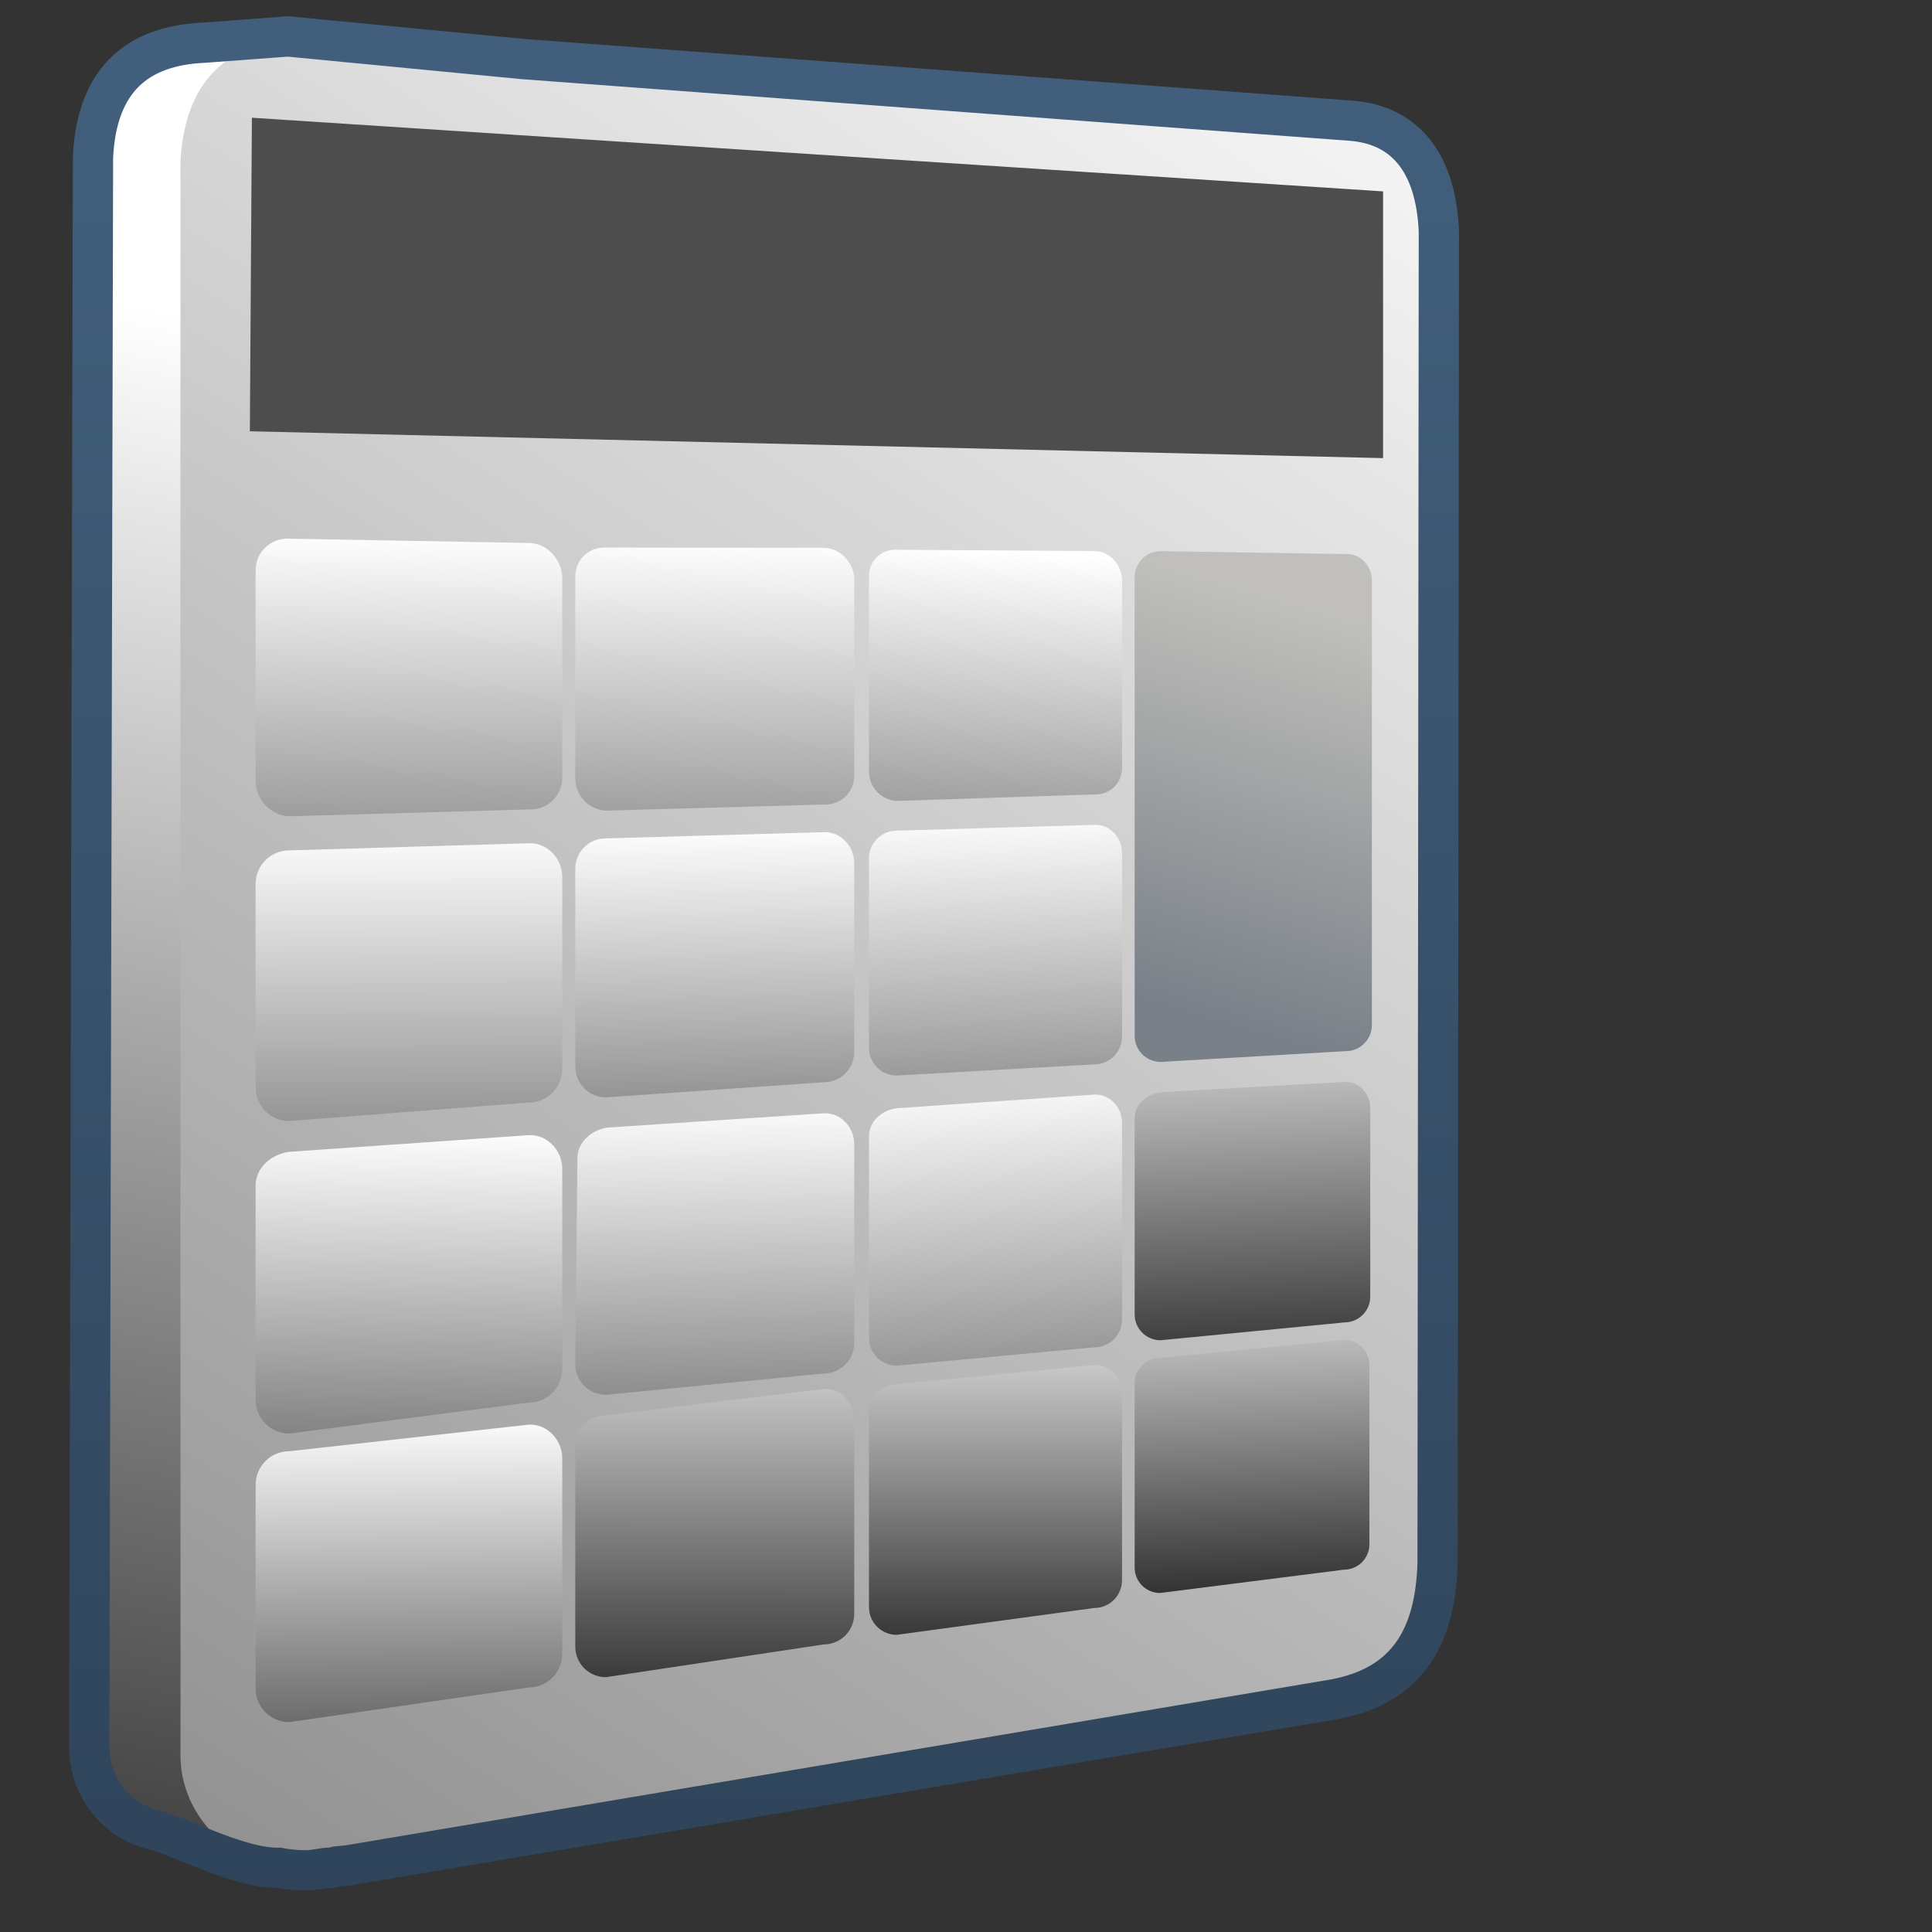 <?xml version="1.0" encoding="UTF-8" standalone="no"?>
<!-- Created with Inkscape (http://www.inkscape.org/) -->

<svg
   xmlns:dc="http://purl.org/dc/elements/1.1/"
   xmlns:cc="http://creativecommons.org/ns#"
   xmlns:rdf="http://www.w3.org/1999/02/22-rdf-syntax-ns#"
   xmlns:svg="http://www.w3.org/2000/svg"
   xmlns="http://www.w3.org/2000/svg"
   xmlns:xlink="http://www.w3.org/1999/xlink"
   xmlns:sodipodi="http://sodipodi.sourceforge.net/DTD/sodipodi-0.dtd"
   xmlns:inkscape="http://www.inkscape.org/namespaces/inkscape"
   width="128"
   height="128"
   id="svg2"
   sodipodi:version="0.32"
   inkscape:version="0.48.3.1 r9886"
   version="1.0"
   sodipodi:docname="accessories-calculator.svg"
   inkscape:output_extension="org.inkscape.output.svg.inkscape">
  <rect width="100%" height="100%" fill="#333333" stroke="none"/>
  <defs
     id="defs4">
    <linearGradient
       inkscape:collect="always"
       xlink:href="#linearGradient5439"
       id="linearGradient9133"
       gradientUnits="userSpaceOnUse"
       gradientTransform="matrix(4.316,0,0,4.316,-2201.874,-4125.223)"
       x1="515.13"
       y1="961.039"
       x2="509.178"
       y2="991.797" />
    <linearGradient
       inkscape:collect="always"
       xlink:href="#linearGradient5439"
       id="linearGradient9135"
       gradientUnits="userSpaceOnUse"
       gradientTransform="matrix(4.316,0,0,4.316,-2201.874,-4125.223)"
       x1="533.375"
       y1="954.988"
       x2="488.835"
       y2="1024.017" />
    <linearGradient
       inkscape:collect="always"
       xlink:href="#linearGradient5439"
       id="linearGradient9137"
       gradientUnits="userSpaceOnUse"
       gradientTransform="matrix(4.316,0.213,0,4.316,-2201.874,-4237.853)"
       x1="516.385"
       y1="964.581"
       x2="516.738"
       y2="976.006" />
    <linearGradient
       inkscape:collect="always"
       xlink:href="#linearGradient5439"
       id="linearGradient9139"
       gradientUnits="userSpaceOnUse"
       gradientTransform="matrix(4.316,0,0,4.316,-2201.874,-4126.873)"
       x1="517.655"
       y1="968.878"
       x2="517.677"
       y2="979.757" />
    <linearGradient
       inkscape:collect="always"
       xlink:href="#linearGradient5439"
       id="linearGradient9141"
       gradientUnits="userSpaceOnUse"
       gradientTransform="matrix(4.316,0,0,4.316,-2201.874,-4125.223)"
       x1="517.523"
       y1="973.113"
       x2="517.412"
       y2="982.871" />
    <linearGradient
       inkscape:collect="always"
       xlink:href="#linearGradient5439"
       id="linearGradient9145"
       gradientUnits="userSpaceOnUse"
       gradientTransform="matrix(4.316,0,0,4.316,-2201.874,-4125.223)"
       x1="516.841"
       y1="977.488"
       x2="516.923"
       y2="985.665" />
    <linearGradient
       inkscape:collect="always"
       xlink:href="#linearGradient5439"
       id="linearGradient9147"
       gradientUnits="userSpaceOnUse"
       gradientTransform="matrix(4.316,0.213,0,4.316,-2201.874,-4237.5)"
       x1="521.078"
       y1="964.351"
       x2="521.344"
       y2="975.776" />
    <linearGradient
       inkscape:collect="always"
       xlink:href="#linearGradient5439"
       id="linearGradient9149"
       gradientUnits="userSpaceOnUse"
       gradientTransform="matrix(4.316,2.7523155e-2,0,4.316,-2201.874,-4139.859)"
       x1="521.412"
       y1="968.52"
       x2="521.584"
       y2="978.487" />
    <linearGradient
       inkscape:collect="always"
       xlink:href="#linearGradient5439"
       id="linearGradient9158"
       gradientUnits="userSpaceOnUse"
       gradientTransform="matrix(4.316,0,0,4.316,-2201.874,-4125.223)"
       x1="521.854"
       y1="972.641"
       x2="521.982"
       y2="982.869" />
    <linearGradient
       inkscape:collect="always"
       xlink:href="#linearGradient5439"
       id="linearGradient9160"
       gradientUnits="userSpaceOnUse"
       gradientTransform="matrix(4.316,0,0,4.316,-2201.874,-4125.223)"
       x1="521.633"
       y1="975.117"
       x2="521.628"
       y2="983.469" />
    <linearGradient
       inkscape:collect="always"
       xlink:href="#linearGradient5439"
       id="linearGradient9164"
       gradientUnits="userSpaceOnUse"
       gradientTransform="matrix(4.316,0.213,0,4.316,-2201.874,-4237.5)"
       x1="526.495"
       y1="964.335"
       x2="526.357"
       y2="974.942" />
    <linearGradient
       inkscape:collect="always"
       xlink:href="#linearGradient5439"
       id="linearGradient9166"
       gradientUnits="userSpaceOnUse"
       gradientTransform="matrix(4.316,0,0,4.316,-2201.874,-4125.223)"
       x1="525.876"
       y1="968.214"
       x2="526.136"
       y2="978.47" />
    <linearGradient
       inkscape:collect="always"
       xlink:href="#linearGradient5439"
       id="linearGradient9170"
       gradientUnits="userSpaceOnUse"
       gradientTransform="matrix(4.316,0,0,4.316,-2201.874,-4125.223)"
       x1="526.23"
       y1="972.204"
       x2="526.932"
       y2="983.052" />
    <linearGradient
       inkscape:collect="always"
       xlink:href="#linearGradient5439"
       id="linearGradient9172"
       gradientUnits="userSpaceOnUse"
       gradientTransform="matrix(4.316,0,0,4.316,-2201.874,-4125.223)"
       x1="525.964"
       y1="975.146"
       x2="525.964"
       y2="982.522" />
    <linearGradient
       inkscape:collect="always"
       xlink:href="#linearGradient8702"
       id="linearGradient9174"
       gradientUnits="userSpaceOnUse"
       gradientTransform="matrix(4.316,0,0,4.316,-2201.874,-4125.223)"
       x1="529.609"
       y1="964.959"
       x2="527.806"
       y2="971.147" />
    <linearGradient
       inkscape:collect="always"
       xlink:href="#linearGradient5439"
       id="linearGradient9178"
       gradientUnits="userSpaceOnUse"
       gradientTransform="matrix(4.316,0,0,4.316,-2201.874,-4125.223)"
       x1="530.087"
       y1="970.199"
       x2="530.433"
       y2="978.318" />
    <linearGradient
       inkscape:collect="always"
       xlink:href="#linearGradient5439"
       id="linearGradient9180"
       gradientUnits="userSpaceOnUse"
       gradientTransform="matrix(4.316,0,0,4.316,-2201.874,-4125.223)"
       x1="530.131"
       y1="974.438"
       x2="530.375"
       y2="981.597" />
    <linearGradient
       inkscape:collect="always"
       xlink:href="#linearGradient9863"
       id="linearGradient10015"
       x1="547.423"
       y1="986.148"
       x2="547.423"
       y2="940.796"
       gradientUnits="userSpaceOnUse"
       gradientTransform="matrix(2.667,0,0,2.667,-1400.672,-2504.17)" />
    <linearGradient
       y2="637.525"
       x2="518.869"
       y1="661.194"
       x1="513.964"
       gradientTransform="translate(-296.487,-601.992)"
       gradientUnits="userSpaceOnUse"
       id="linearGradient10430"
       xlink:href="#linearGradient5344"
       inkscape:collect="always" />
    <linearGradient
       y2="643.219"
       x2="516.5"
       y1="647.791"
       x1="519.958"
       gradientTransform="translate(-296.487,-601.992)"
       gradientUnits="userSpaceOnUse"
       id="linearGradient10427"
       xlink:href="#linearGradient5316"
       inkscape:collect="always" />
    <linearGradient
       y2="650.176"
       x2="519.575"
       y1="632.925"
       x1="512.302"
       gradientTransform="translate(-296.487,-601.992)"
       gradientUnits="userSpaceOnUse"
       id="linearGradient10424"
       xlink:href="#linearGradient5344"
       inkscape:collect="always" />
    <linearGradient
       y2="643.657"
       x2="524.125"
       y1="667.563"
       x1="526.062"
       gradientTransform="translate(-296.487,-601.992)"
       gradientUnits="userSpaceOnUse"
       id="linearGradient10419"
       xlink:href="#linearGradient5344"
       inkscape:collect="always" />
    <linearGradient
       y2="646.904"
       x2="503.557"
       y1="636.319"
       x1="506.666"
       gradientTransform="matrix(2.641,0,0,2.641,-1283.108,-1664.939)"
       gradientUnits="userSpaceOnUse"
       id="linearGradient6540"
       xlink:href="#linearGradient5344"
       inkscape:collect="always" />
    <linearGradient
       y2="645.419"
       x2="501.489"
       y1="636.982"
       x1="506.96"
       gradientTransform="matrix(2.641,0,0,2.641,-1268.254,-1664.609)"
       gradientUnits="userSpaceOnUse"
       id="linearGradient6538"
       xlink:href="#linearGradient5165-9"
       inkscape:collect="always" />
    <linearGradient
       y2="399.891"
       x2="628.886"
       y1="338.366"
       x1="661.809"
       gradientTransform="translate(-416.599,-341.992)"
       gradientUnits="userSpaceOnUse"
       id="linearGradient10161"
       xlink:href="#linearGradient5344"
       inkscape:collect="always" />
    <linearGradient
       y2="672.062"
       x2="536.151"
       y1="635.969"
       x1="515.312"
       gradientTransform="matrix(2.641,0,0,2.641,-1268.254,-1664.609)"
       gradientUnits="userSpaceOnUse"
       id="linearGradient6544"
       xlink:href="#linearGradient5439"
       inkscape:collect="always" />
    <linearGradient
       inkscape:collect="always"
       xlink:href="#linearGradient5362"
       id="linearGradient15513"
       gradientUnits="userSpaceOnUse"
       gradientTransform="matrix(2.667,0,0,2.667,-1293.838,-1683.122)"
       x1="504.92"
       y1="635.446"
       x2="504.482"
       y2="641.102" />
    <linearGradient
       inkscape:collect="always"
       xlink:href="#linearGradient5344"
       id="linearGradient15517"
       gradientUnits="userSpaceOnUse"
       gradientTransform="matrix(2.667,0,0,2.667,-1293.838,-1683.122)"
       x1="519.313"
       y1="723.67"
       x2="511.427"
       y2="667.208" />
    <linearGradient
       inkscape:collect="always"
       xlink:href="#linearGradient9863"
       id="linearGradient15519"
       gradientUnits="userSpaceOnUse"
       gradientTransform="matrix(2.667,0,0,2.667,-2413.838,-1096.622)"
       x1="927.935"
       y1="459.109"
       x2="927.935"
       y2="410.981" />
    <linearGradient
       inkscape:collect="always"
       xlink:href="#linearGradient5344"
       id="linearGradient15566"
       gradientUnits="userSpaceOnUse"
       gradientTransform="matrix(2.667,0,0,2.667,-1133.838,-1417.163)"
       x1="533.948"
       y1="471.777"
       x2="436.885"
       y2="567.902" />
    <linearGradient
       inkscape:collect="always"
       xlink:href="#linearGradient5398"
       id="linearGradient15529"
       gradientUnits="userSpaceOnUse"
       gradientTransform="matrix(1.628,0,0,1.628,47.012,2.365)"
       x1="43.788"
       y1="2.722"
       x2="-13.959"
       y2="60.469" />
    <linearGradient
       inkscape:collect="always"
       xlink:href="#linearGradient5439"
       id="linearGradient15562"
       gradientUnits="userSpaceOnUse"
       gradientTransform="matrix(2.667,0,0,2.667,-1134.96,-1416.456)"
       x1="457.896"
       y1="539.887"
       x2="457.896"
       y2="569.065" />
    <linearGradient
       inkscape:collect="always"
       xlink:href="#linearGradient5439"
       id="linearGradient15559"
       gradientUnits="userSpaceOnUse"
       x1="459.766"
       y1="546.19"
       x2="459.766"
       y2="583.901"
       gradientTransform="matrix(2.667,0,0,2.667,-1134.371,-1416.456)" />
    <linearGradient
       id="linearGradient4508">
      <stop
         offset="0"
         style="stop-color:#75aadb;stop-opacity:1"
         id="stop4510" />
      <stop
         offset="1"
         style="stop-color:#5a83a9;stop-opacity:1"
         id="stop4512" />
    </linearGradient>
    <linearGradient
       inkscape:collect="always"
       xlink:href="#linearGradient4508"
       id="linearGradient15556"
       gradientUnits="userSpaceOnUse"
       gradientTransform="matrix(2.667,0,0,2.667,-1134.371,-1414.393)"
       x1="456.313"
       y1="551.465"
       x2="456.313"
       y2="554.899" />
    <linearGradient
       id="linearGradient12578">
      <stop
         id="stop12580"
         offset="0"
         style="stop-color:#e9b551;stop-opacity:1;" />
      <stop
         id="stop12582"
         offset="1"
         style="stop-color:#b48739;stop-opacity:1;" />
    </linearGradient>
    <linearGradient
       id="linearGradient5165-9">
      <stop
         offset="0"
         style="stop-color:#ffffff;stop-opacity:1"
         id="stop5167-6" />
      <stop
         offset="1"
         style="stop-color:#ffffff;stop-opacity:0"
         id="stop5169-7" />
    </linearGradient>
    <linearGradient
       id="linearGradient9121">
      <stop
         style="stop-color:#2f445a;stop-opacity:1"
         offset="0"
         id="stop9123" />
      <stop
         style="stop-color:#415f7c;stop-opacity:1"
         offset="1"
         id="stop9125" />
    </linearGradient>
    <linearGradient
       id="linearGradient12594">
      <stop
         id="stop12596"
         offset="0"
         style="stop-color:#e9b551;stop-opacity:1;" />
      <stop
         id="stop12598"
         offset="1"
         style="stop-color:#e9b551;stop-opacity:0;" />
    </linearGradient>
    <linearGradient
       id="linearGradient5316">
      <stop
         style="stop-color:#c0bfbb;stop-opacity:1;"
         offset="0"
         id="stop5320" />
      <stop
         style="stop-color:#798088;stop-opacity:1;"
         offset="1"
         id="stop5322" />
    </linearGradient>
    <linearGradient
       id="linearGradient9863">
      <stop
         style="stop-color:#2f445a;stop-opacity:1;"
         offset="0"
         id="stop9865" />
      <stop
         style="stop-color:#415f7c;stop-opacity:1"
         offset="1"
         id="stop9867" />
    </linearGradient>
    <linearGradient
       id="linearGradient12336">
      <stop
         id="stop12338"
         offset="0"
         style="stop-color:#ff6e00;stop-opacity:1;" />
      <stop
         id="stop12340"
         offset="1"
         style="stop-color:#eb2600;stop-opacity:1;" />
    </linearGradient>
    <linearGradient
       id="linearGradient5362">
      <stop
         style="stop-color:#ffffff;stop-opacity:1;"
         offset="0"
         id="stop5364" />
      <stop
         style="stop-color:#ffffff;stop-opacity:0;"
         offset="1"
         id="stop5366" />
    </linearGradient>
    <linearGradient
       id="linearGradient5439">
      <stop
         style="stop-color:#ffffff;stop-opacity:1;"
         offset="0"
         id="stop5441" />
      <stop
         style="stop-color:#000000;stop-opacity:1;"
         offset="1"
         id="stop5443" />
    </linearGradient>
    <linearGradient
       inkscape:collect="always"
       xlink:href="#linearGradient5439"
       id="linearGradient13309"
       gradientUnits="userSpaceOnUse"
       x1="499.907"
       y1="953.395"
       x2="652.752"
       y2="1116.941"
       gradientTransform="matrix(2.677,0,0,2.677,-1298.677,-2514.903)" />
    <linearGradient
       inkscape:collect="always"
       id="linearGradient5398">
      <stop
         style="stop-color:#87c6ff;stop-opacity:1;"
         offset="0"
         id="stop5400" />
      <stop
         style="stop-color:#87c6ff;stop-opacity:0"
         offset="1"
         id="stop5402" />
    </linearGradient>
    <linearGradient
       inkscape:collect="always"
       xlink:href="#linearGradient5398"
       id="linearGradient13322"
       gradientUnits="userSpaceOnUse"
       x1="500.878"
       y1="948.12"
       x2="500.878"
       y2="953.175"
       gradientTransform="matrix(2.677,0,0,2.677,-1298.677,-2514.903)" />
    <linearGradient
       id="linearGradient5344">
      <stop
         style="stop-color:#000000;stop-opacity:1;"
         offset="0"
         id="stop5346" />
      <stop
         style="stop-color:#000000;stop-opacity:0;"
         offset="1"
         id="stop5348" />
    </linearGradient>
    <linearGradient
       inkscape:collect="always"
       xlink:href="#linearGradient5344"
       id="linearGradient13314"
       gradientUnits="userSpaceOnUse"
       x1="544.89"
       y1="919.058"
       x2="506.015"
       y2="969.808"
       gradientTransform="translate(-485.21,-859.439)" />
    <linearGradient
       id="linearGradient8702">
      <stop
         id="stop8704"
         offset="0"
         style="stop-color:#c0bfbb;stop-opacity:1;" />
      <stop
         id="stop8706"
         offset="1"
         style="stop-color:#798088;stop-opacity:1;" />
    </linearGradient>
    <linearGradient
       inkscape:collect="always"
       xlink:href="#linearGradient8702"
       id="linearGradient13316"
       gradientUnits="userSpaceOnUse"
       gradientTransform="matrix(2.677,0,0,2.677,-1779.542,-994.637)"
       x1="700.131"
       y1="378.87"
       x2="707.805"
       y2="395.749" />
    <inkscape:perspective
       sodipodi:type="inkscape:persp3d"
       inkscape:vp_x="0 : 526.18109 : 1"
       inkscape:vp_y="0 : 1000 : 0"
       inkscape:vp_z="744.09448 : 526.18109 : 1"
       inkscape:persp3d-origin="372.04724 : 350.78739 : 1"
       id="perspective10" />
    <linearGradient
       inkscape:collect="always"
       xlink:href="#linearGradient12336"
       id="linearGradient3083"
       gradientUnits="userSpaceOnUse"
       gradientTransform="matrix(4.316,0,0,4.316,-2129.134,-4125.223)"
       x1="529.609"
       y1="964.959"
       x2="527.806"
       y2="971.147" />
  </defs>
  <sodipodi:namedview
     id="base"
     pagecolor="#ffffff"
     bordercolor="#666666"
     borderopacity="1.0"
     inkscape:pageopacity="0.0"
     inkscape:pageshadow="2"
     inkscape:zoom="2.5020702"
     inkscape:cx="107.09406"
     inkscape:cy="65.906351"
     inkscape:document-units="px"
     inkscape:current-layer="layer1"
     showgrid="false"
     inkscape:showpageshadow="false"
     inkscape:window-width="1014"
     inkscape:window-height="713"
     inkscape:window-x="0"
     inkscape:window-y="0"
     showguides="true"
     inkscape:guide-bbox="true"
     inkscape:window-maximized="0" />
  <g
     inkscape:label="Capa 1"
     inkscape:groupmode="layer"
     id="layer1">
    <path
       style="fill:url(#linearGradient9133);fill-rule:evenodd;stroke:none;stroke-width:1px;stroke-linecap:butt;stroke-linejoin:miter;stroke-opacity:1;display:inline"
       d="M 76.566,112.602 C 57.697,116.221 41.661,120.043 22.554,123.663 C 21.207,123.946 19.861,123.949 18.515,123.737 C 15.927,123.8 12.027,121.748 10.215,121.287 C 7.747,120.706 5.945,118.545 5.908,115.776 L 6.197,10.43 C 6.44,5.29 9.092,3.048 13.472,2.854 L 19.09,2.425 L 77.68,7.967 C 81.437,8.249 83.298,10.975 83.477,15.311 L 83.448,103.529 C 83.326,108.511 81.362,111.709 76.566,112.602 z"
       id="path9093"
       sodipodi:nodetypes="cccccccccccc" />
    <path
       sodipodi:nodetypes="ccccccccc"
       id="path9095"
       d="M 88.394,112.602 L 22.004,123.727 C 16.346,124.79 12.019,120.891 11.959,116.411 L 11.954,10.763 C 12.197,5.623 14.849,2.904 19.229,2.71 L 89.507,7.967 C 93.264,8.249 95.125,10.975 95.304,15.311 L 95.276,103.529 C 95.154,108.511 93.189,111.709 88.394,112.602 z"
       style="fill:url(#linearGradient9135);fill-rule:evenodd;stroke:none;stroke-width:1px;stroke-linecap:butt;stroke-linejoin:miter;stroke-opacity:1;display:inline" />
    <path
       sodipodi:nodetypes="ccccc"
       id="path9097"
       d="M 91.632,12.68 L 91.632,30.352 L 16.554,28.573 L 16.689,7.8 L 91.632,12.68 z"
       style="fill:#4d4d4d;fill-rule:evenodd;stroke:none;stroke-width:1px;stroke-linecap:butt;stroke-linejoin:miter;stroke-opacity:1;display:inline" />
    <path
       sodipodi:nodetypes="ccccccccc"
       id="path9099"
       d="M 19.166,35.688 L 35.021,35.974 C 36.233,35.965 37.251,37.078 37.251,38.314 L 37.251,51.504 C 37.251,52.74 36.256,53.686 35.021,53.625 L 19.166,54.082 C 17.93,54.021 16.935,52.977 16.935,51.742 L 16.935,37.809 C 16.935,36.573 17.93,35.627 19.166,35.688 z"
       style="fill:url(#linearGradient9137);fill-opacity:1;stroke:none;stroke-width:2.55;stroke-linecap:round;stroke-linejoin:round;stroke-miterlimit:4;stroke-dashoffset:0;stroke-opacity:1;display:inline" />
    <path
       style="fill:url(#linearGradient9139);fill-opacity:1;stroke:none;stroke-width:2.55;stroke-linecap:round;stroke-linejoin:round;stroke-miterlimit:4;stroke-dashoffset:0;stroke-opacity:1;display:inline"
       d="M 19.166,56.34 L 35.021,55.869 C 36.233,55.801 37.251,56.864 37.251,58.1 L 37.251,70.818 C 37.251,72.054 36.256,73.048 35.021,73.048 L 19.166,74.27 C 17.93,74.27 16.935,73.276 16.935,72.04 L 16.935,58.57 C 16.935,57.335 17.93,56.34 19.166,56.34 z"
       id="path9101"
       sodipodi:nodetypes="ccccccccc" />
    <path
       sodipodi:nodetypes="ccccccccc"
       id="path9103"
       d="M 19.166,76.31 L 35.021,75.208 C 36.233,75.139 37.251,76.202 37.251,77.438 L 37.251,90.696 C 37.251,91.931 36.256,92.926 35.021,92.926 L 19.166,94.974 C 17.93,94.974 16.935,93.979 16.935,92.743 L 16.935,78.541 C 16.935,77.305 18.065,76.445 19.166,76.31 z"
       style="fill:url(#linearGradient9141);fill-opacity:1;stroke:none;stroke-width:2.55;stroke-linecap:round;stroke-linejoin:round;stroke-miterlimit:4;stroke-dashoffset:0;stroke-opacity:1;display:inline" />
    <path
       style="fill:url(#linearGradient9145);fill-opacity:1;stroke:none;stroke-width:2.55;stroke-linecap:round;stroke-linejoin:round;stroke-miterlimit:4;stroke-dashoffset:0;stroke-opacity:1;display:inline"
       d="M 19.166,96.147 L 35.021,94.387 C 36.233,94.318 37.251,95.382 37.251,96.617 L 37.251,109.572 C 37.251,110.808 36.256,111.802 35.021,111.802 L 19.166,114.095 C 17.93,114.095 16.935,113.1 16.935,111.864 L 16.935,98.377 C 16.935,97.142 17.93,96.147 19.166,96.147 z"
       id="path9105"
       sodipodi:nodetypes="ccccccccc" />
    <path
       style="fill:url(#linearGradient9147);fill-opacity:1;stroke:none;stroke-width:2.55;stroke-linecap:round;stroke-linejoin:round;stroke-miterlimit:4;stroke-dashoffset:0;stroke-opacity:1;display:inline"
       d="M 40.142,36.276 L 54.567,36.296 C 55.67,36.287 56.596,37.301 56.596,38.425 L 56.596,51.373 C 56.596,52.498 55.691,53.358 54.567,53.303 L 40.142,53.708 C 39.018,53.653 38.113,52.703 38.113,51.579 L 38.113,38.205 C 38.113,37.081 39.018,36.221 40.142,36.276 z"
       id="path9107"
       sodipodi:nodetypes="ccccccccc" />
    <path
       sodipodi:nodetypes="ccccccccc"
       id="path9109"
       d="M 40.142,55.547 L 54.567,55.134 C 55.67,55.079 56.596,56.052 56.596,57.177 L 56.596,69.685 C 56.596,70.809 55.691,71.708 54.567,71.701 L 40.142,72.705 C 39.018,72.698 38.113,71.787 38.113,70.663 L 38.113,57.563 C 38.113,56.439 39.018,55.54 40.142,55.547 z"
       style="fill:url(#linearGradient9149);fill-opacity:1;stroke:none;stroke-width:2.55;stroke-linecap:round;stroke-linejoin:round;stroke-miterlimit:4;stroke-dashoffset:0;stroke-opacity:1;display:inline" />
    <path
       style="fill:url(#linearGradient9158);fill-opacity:1;stroke:none;stroke-width:2.55;stroke-linecap:round;stroke-linejoin:round;stroke-miterlimit:4;stroke-dashoffset:0;stroke-opacity:1;display:inline"
       d="M 40.285,74.702 L 54.567,73.759 C 55.67,73.697 56.596,74.664 56.596,75.788 L 56.596,88.971 C 56.596,90.095 55.691,91 54.567,91 L 40.142,92.408 C 39.018,92.408 38.113,91.503 38.113,90.379 L 38.256,76.731 C 38.256,75.607 39.284,74.825 40.285,74.702 z"
       id="path9111"
       sodipodi:nodetypes="ccccccccc" />
    <path
       sodipodi:nodetypes="ccccccccc"
       id="path9113"
       d="M 40.142,93.77 L 54.567,92.019 C 55.67,91.956 56.596,92.923 56.596,94.048 L 56.596,106.92 C 56.596,108.044 55.691,108.949 54.567,108.949 L 40.142,111.118 C 39.018,111.118 38.113,110.213 38.113,109.089 L 38.113,95.799 C 38.113,94.675 39.018,93.77 40.142,93.77 z"
       style="fill:url(#linearGradient9160);fill-opacity:1;stroke:none;stroke-width:2.55;stroke-linecap:round;stroke-linejoin:round;stroke-miterlimit:4;stroke-dashoffset:0;stroke-opacity:1;display:inline" />
    <path
       sodipodi:nodetypes="ccccccccc"
       id="path9115"
       d="M 59.412,36.424 L 72.496,36.508 C 73.497,36.5 74.337,37.419 74.337,38.439 L 74.337,50.881 C 74.337,51.9 73.516,52.681 72.496,52.631 L 59.412,53.064 C 58.392,53.013 57.571,52.152 57.571,51.132 L 57.571,38.174 C 57.571,37.155 58.392,36.374 59.412,36.424 z"
       style="fill:url(#linearGradient9164);fill-opacity:1;stroke:none;stroke-width:2.55;stroke-linecap:round;stroke-linejoin:round;stroke-miterlimit:4;stroke-dashoffset:0;stroke-opacity:1;display:inline" />
    <path
       style="fill:url(#linearGradient9166);fill-opacity:1;stroke:none;stroke-width:2.55;stroke-linecap:round;stroke-linejoin:round;stroke-miterlimit:4;stroke-dashoffset:0;stroke-opacity:1;display:inline"
       d="M 59.412,55.033 L 72.496,54.65 C 73.497,54.593 74.337,55.471 74.337,56.491 L 74.337,68.679 C 74.337,69.698 73.516,70.519 72.496,70.519 L 59.412,71.257 C 58.392,71.257 57.571,70.436 57.571,69.416 L 57.571,56.873 C 57.571,55.854 58.392,55.033 59.412,55.033 z"
       id="path9117"
       sodipodi:nodetypes="ccccccccc" />
    <path
       sodipodi:nodetypes="ccccccccc"
       id="path9119"
       d="M 59.412,73.423 L 72.496,72.521 C 73.497,72.464 74.337,73.342 74.337,74.361 L 74.337,87.423 C 74.337,88.443 73.516,89.264 72.496,89.264 L 59.412,90.478 C 58.392,90.478 57.571,89.657 57.571,88.637 L 57.571,75.264 C 57.571,74.244 58.503,73.535 59.412,73.423 z"
       style="fill:url(#linearGradient9170);fill-opacity:1;stroke:none;stroke-width:2.55;stroke-linecap:round;stroke-linejoin:round;stroke-miterlimit:4;stroke-dashoffset:0;stroke-opacity:1;display:inline" />
    <path
       style="fill:url(#linearGradient9172);fill-opacity:1;stroke:none;stroke-width:2.55;stroke-linecap:round;stroke-linejoin:round;stroke-miterlimit:4;stroke-dashoffset:0;stroke-opacity:1;display:inline"
       d="M 59.412,91.715 L 72.496,90.441 C 73.497,90.384 74.337,91.262 74.337,92.281 L 74.337,104.692 C 74.337,105.712 73.516,106.533 72.496,106.533 L 59.412,108.312 C 58.392,108.312 57.571,107.492 57.571,106.472 L 57.571,93.556 C 57.571,92.536 58.392,91.715 59.412,91.715 z"
       id="path9121"
       sodipodi:nodetypes="ccccccccc" />
    <path
       style="fill:url(#linearGradient9174);fill-opacity:1;stroke:none;stroke-width:2.55;stroke-linecap:round;stroke-linejoin:round;stroke-miterlimit:4;stroke-dashoffset:0;stroke-opacity:1;display:inline"
       d="M 76.9,36.516 L 89.165,36.708 C 90.103,36.655 90.89,37.478 90.89,38.434 L 90.89,67.914 C 90.89,68.87 90.121,69.64 89.165,69.64 L 76.9,70.355 C 75.944,70.355 75.174,69.586 75.174,68.63 L 75.174,38.241 C 75.174,37.285 75.944,36.516 76.9,36.516 z"
       id="path9126"
       sodipodi:nodetypes="ccccccccc" />
    <path
       style="fill:url(#linearGradient9178);fill-opacity:1;stroke:none;stroke-width:2.55;stroke-linecap:round;stroke-linejoin:round;stroke-miterlimit:4;stroke-dashoffset:0;stroke-opacity:1;display:inline"
       d="M 76.888,72.362 L 89.07,71.676 C 90.001,71.623 90.783,72.44 90.783,73.39 L 90.783,85.9 C 90.783,86.849 90.019,87.614 89.07,87.614 L 76.888,88.795 C 75.938,88.795 75.174,88.03 75.174,87.081 L 75.174,74.076 C 75.174,73.126 76.042,72.466 76.888,72.362 z"
       id="path9129"
       sodipodi:nodetypes="ccccccccc" />
    <path
       sodipodi:nodetypes="ccccccccc"
       id="path9131"
       d="M 76.859,89.959 L 89.041,88.778 C 89.957,88.726 90.726,89.529 90.726,90.463 L 90.726,102.309 C 90.726,103.243 89.974,103.995 89.041,103.995 L 76.859,105.54 C 75.926,105.54 75.174,104.789 75.174,103.855 L 75.174,91.644 C 75.174,90.711 75.926,89.959 76.859,89.959 z"
       style="fill:url(#linearGradient9180);fill-opacity:1;stroke:none;stroke-width:2.55;stroke-linecap:round;stroke-linejoin:round;stroke-miterlimit:4;stroke-dashoffset:0;stroke-opacity:1;display:inline" />
    <path
       style="fill:none;fill-rule:evenodd;stroke:url(#linearGradient10015);stroke-width:2.667px;stroke-linecap:butt;stroke-linejoin:miter;stroke-opacity:1;display:inline"
       d="M 19.078,2.414 L 13.494,2.83 C 9.115,3.024 6.404,5.274 6.161,10.414 L 5.911,115.747 C 5.948,118.515 7.776,120.666 10.244,121.247 C 12.056,121.708 15.907,123.809 18.494,123.747 C 18.664,123.774 18.825,123.811 18.994,123.83 C 19.409,123.883 19.806,123.919 20.244,123.914 C 20.706,123.918 21.2,123.803 21.661,123.747 C 21.772,123.73 21.882,123.768 21.994,123.747 C 22.077,123.734 22.162,123.678 22.244,123.664 L 23.078,123.58 L 88.411,112.58 C 93.207,111.688 95.122,108.479 95.244,103.497 L 95.328,15.33 C 95.149,10.995 93.252,8.279 89.494,7.997 L 34.661,3.914 L 19.078,2.414 z"
       id="path9216" />
  </g>
</svg>
